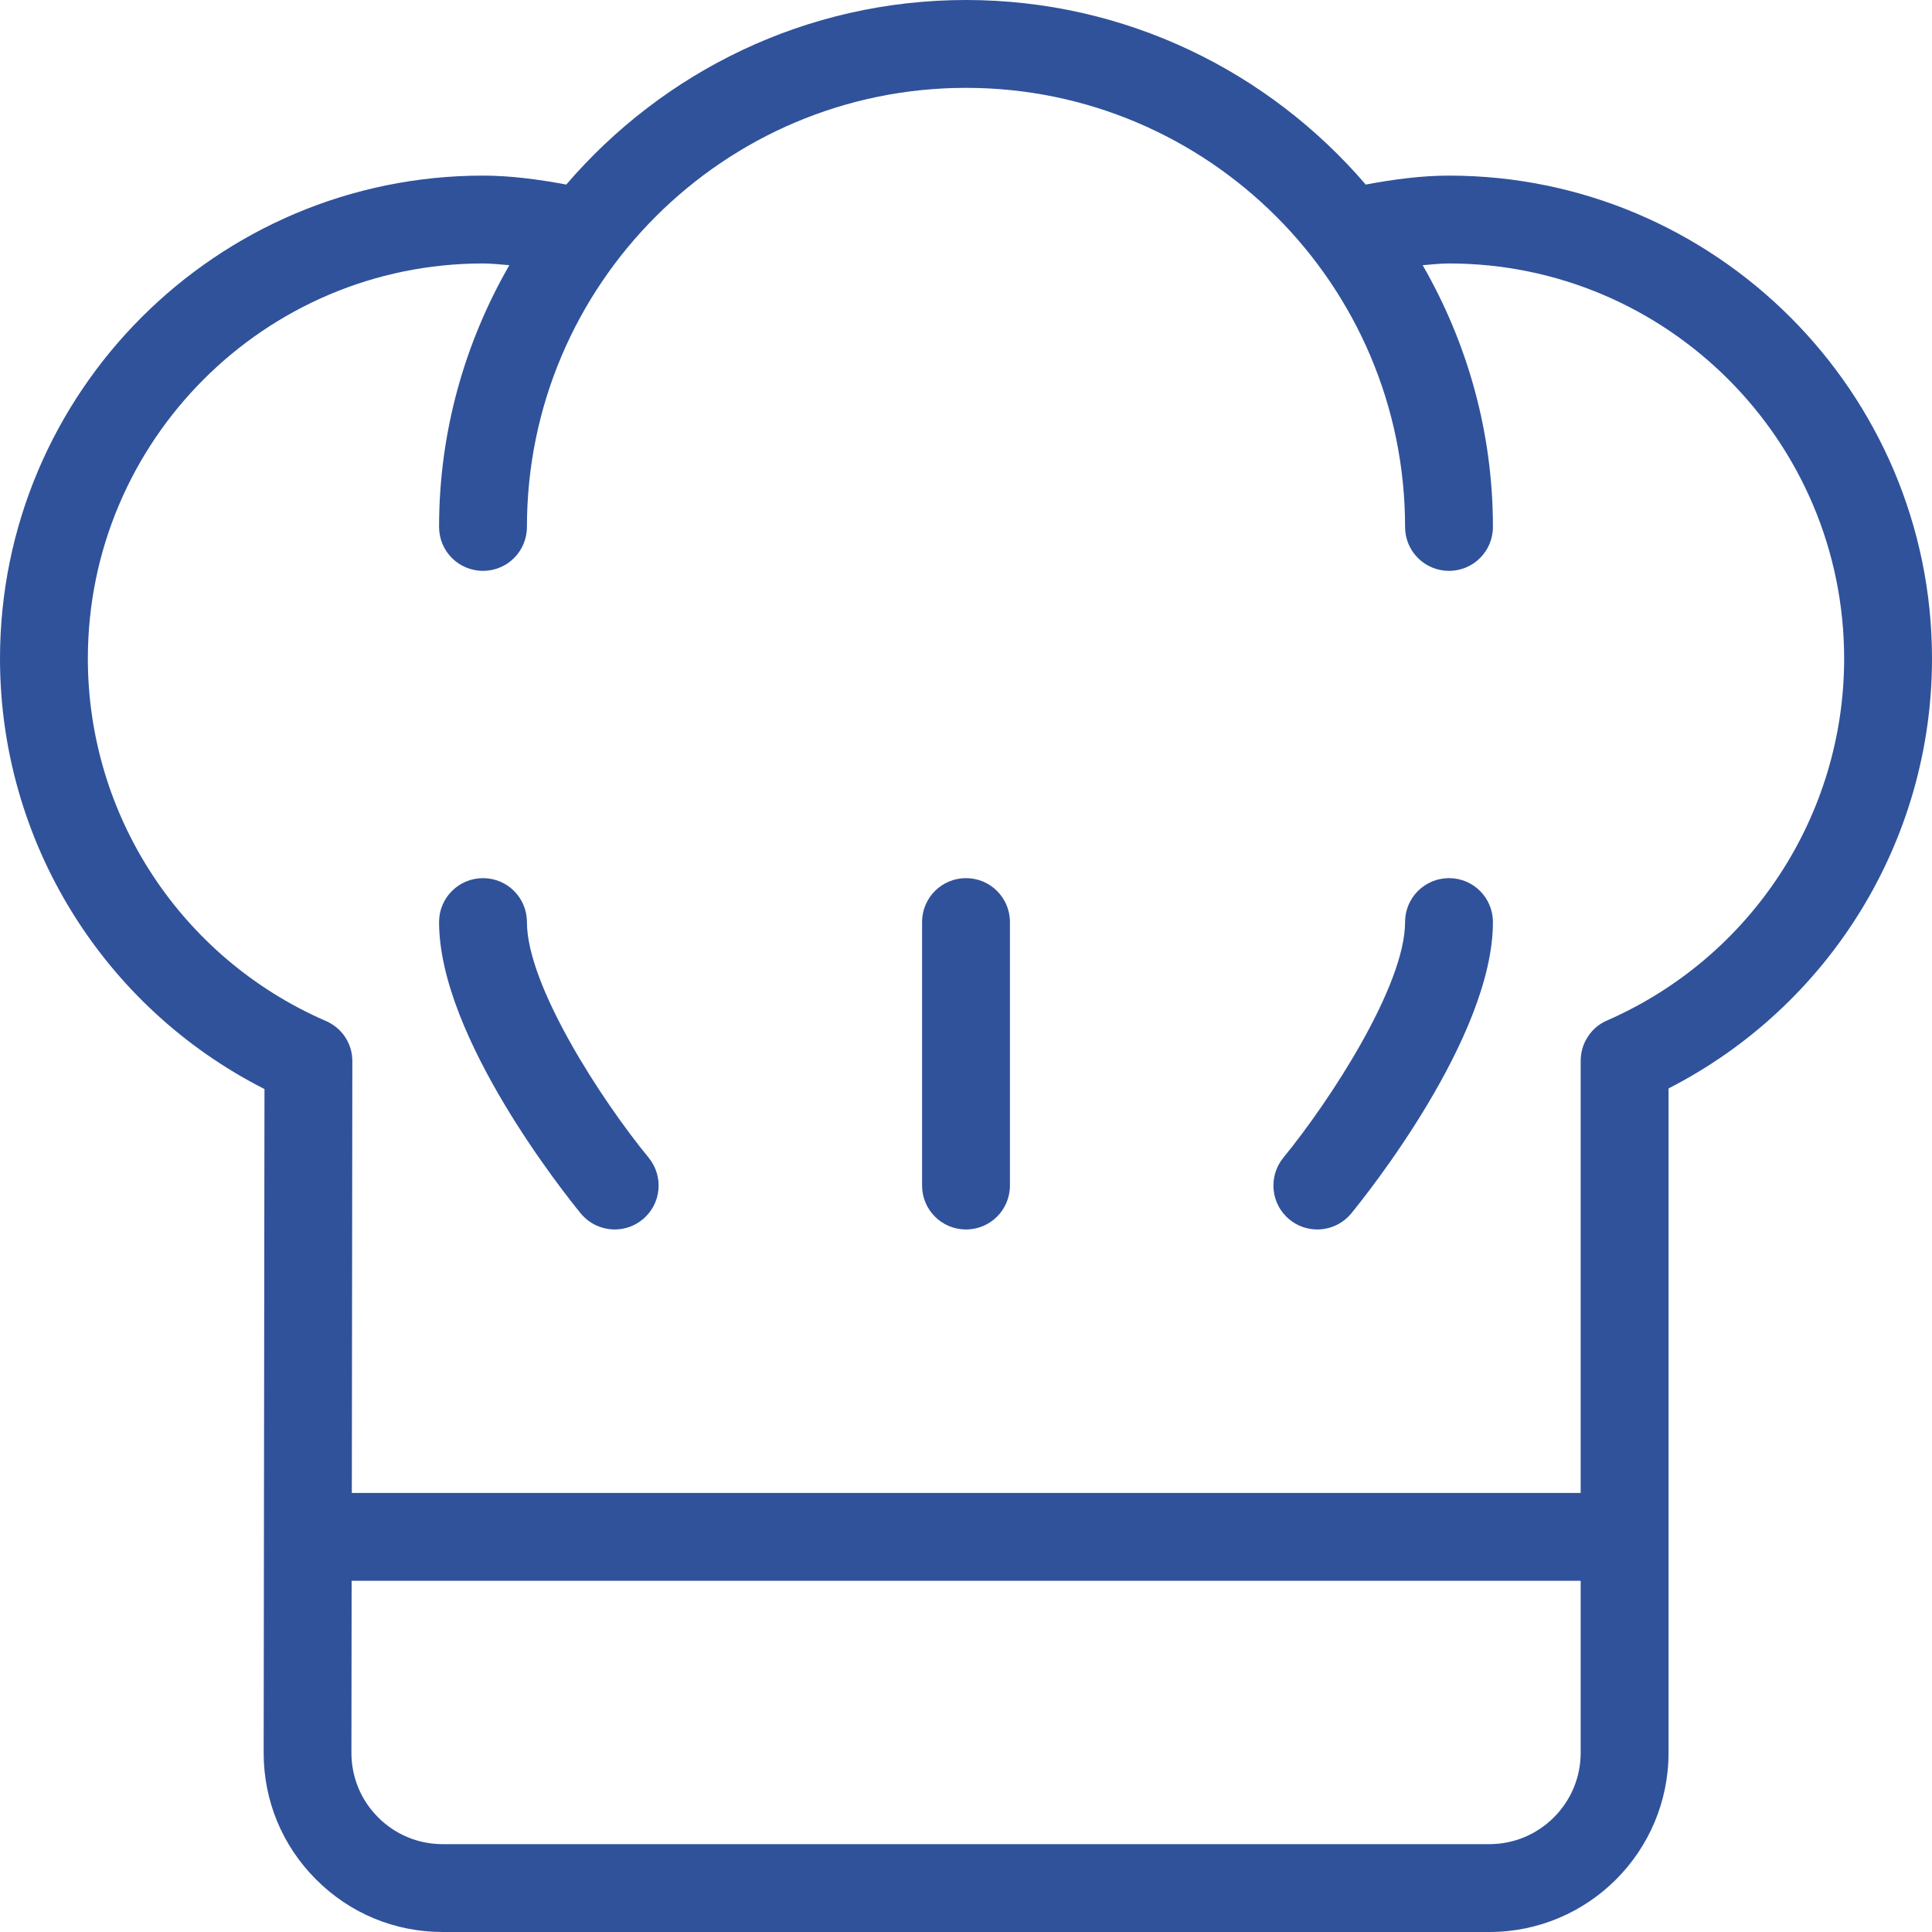 <svg width="19" height="19" viewBox="0 0 19 19" fill="none" xmlns="http://www.w3.org/2000/svg">
<path d="M5.182 9.068C5.182 8.829 4.989 8.636 4.75 8.636C4.511 8.636 4.318 8.829 4.318 9.068C4.318 10.202 5.569 11.759 5.711 11.933C5.797 12.037 5.921 12.091 6.046 12.091C6.142 12.091 6.239 12.059 6.319 11.993C6.504 11.842 6.53 11.57 6.379 11.385C5.916 10.821 5.182 9.693 5.182 9.068Z" fill="#30529b"/>
<path d="M14.25 8.636C14.011 8.636 13.818 8.829 13.818 9.068C13.818 9.691 13.084 10.82 12.621 11.385C12.47 11.57 12.497 11.842 12.681 11.993C12.761 12.059 12.858 12.091 12.955 12.091C13.079 12.091 13.203 12.037 13.289 11.933C13.431 11.759 14.682 10.202 14.682 9.068C14.682 8.829 14.489 8.636 14.25 8.636Z" fill="#30529b"/>
<path d="M9.5 8.636C9.261 8.636 9.068 8.829 9.068 9.068V11.659C9.068 11.898 9.261 12.091 9.5 12.091C9.739 12.091 9.932 11.898 9.932 11.659V9.068C9.932 8.829 9.739 8.636 9.5 8.636Z" fill="#30529b"/>
<path d="M14.25 1.727C13.988 1.727 13.715 1.762 13.431 1.815C12.48 0.706 11.072 0 9.5 0C7.928 0 6.52 0.706 5.569 1.815C5.285 1.762 5.012 1.727 4.75 1.727C2.131 1.727 0 3.858 0 6.477C0 8.272 1.012 9.904 2.601 10.71L2.593 17.236C2.592 17.707 2.775 18.15 3.108 18.483C3.441 18.817 3.883 19 4.354 19H14.647C15.619 19 16.409 18.21 16.409 17.238V10.704C17.992 9.895 19 8.266 19 6.477C19 3.858 16.869 1.727 14.25 1.727ZM15.545 17.238C15.545 17.733 15.142 18.136 14.647 18.136H4.354C4.114 18.136 3.889 18.043 3.719 17.873C3.549 17.703 3.456 17.477 3.456 17.237L3.458 15.546H15.545V17.238ZM15.813 10.032C15.79 10.041 15.768 10.052 15.748 10.065C15.694 10.099 15.649 10.143 15.616 10.195C15.582 10.246 15.559 10.305 15.55 10.368C15.546 10.392 15.545 10.416 15.545 10.441V14.682H3.46L3.465 10.447C3.466 10.423 3.464 10.399 3.461 10.376C3.452 10.31 3.428 10.25 3.393 10.197C3.36 10.148 3.317 10.105 3.264 10.072C3.243 10.058 3.22 10.046 3.196 10.037C1.779 9.417 0.864 8.021 0.864 6.477C0.864 4.334 2.607 2.591 4.75 2.591C4.834 2.591 4.922 2.601 5.009 2.608C4.572 3.367 4.318 4.245 4.318 5.182C4.318 5.421 4.511 5.614 4.75 5.614C4.989 5.614 5.182 5.421 5.182 5.182C5.182 2.801 7.119 0.864 9.5 0.864C11.881 0.864 13.818 2.801 13.818 5.182C13.818 5.421 14.011 5.614 14.25 5.614C14.489 5.614 14.682 5.421 14.682 5.182C14.682 4.245 14.428 3.367 13.991 2.608C14.078 2.601 14.166 2.591 14.25 2.591C16.393 2.591 18.136 4.334 18.136 6.477C18.136 8.016 17.225 9.41 15.813 10.032Z" fill="#30529b"/>
</svg>
